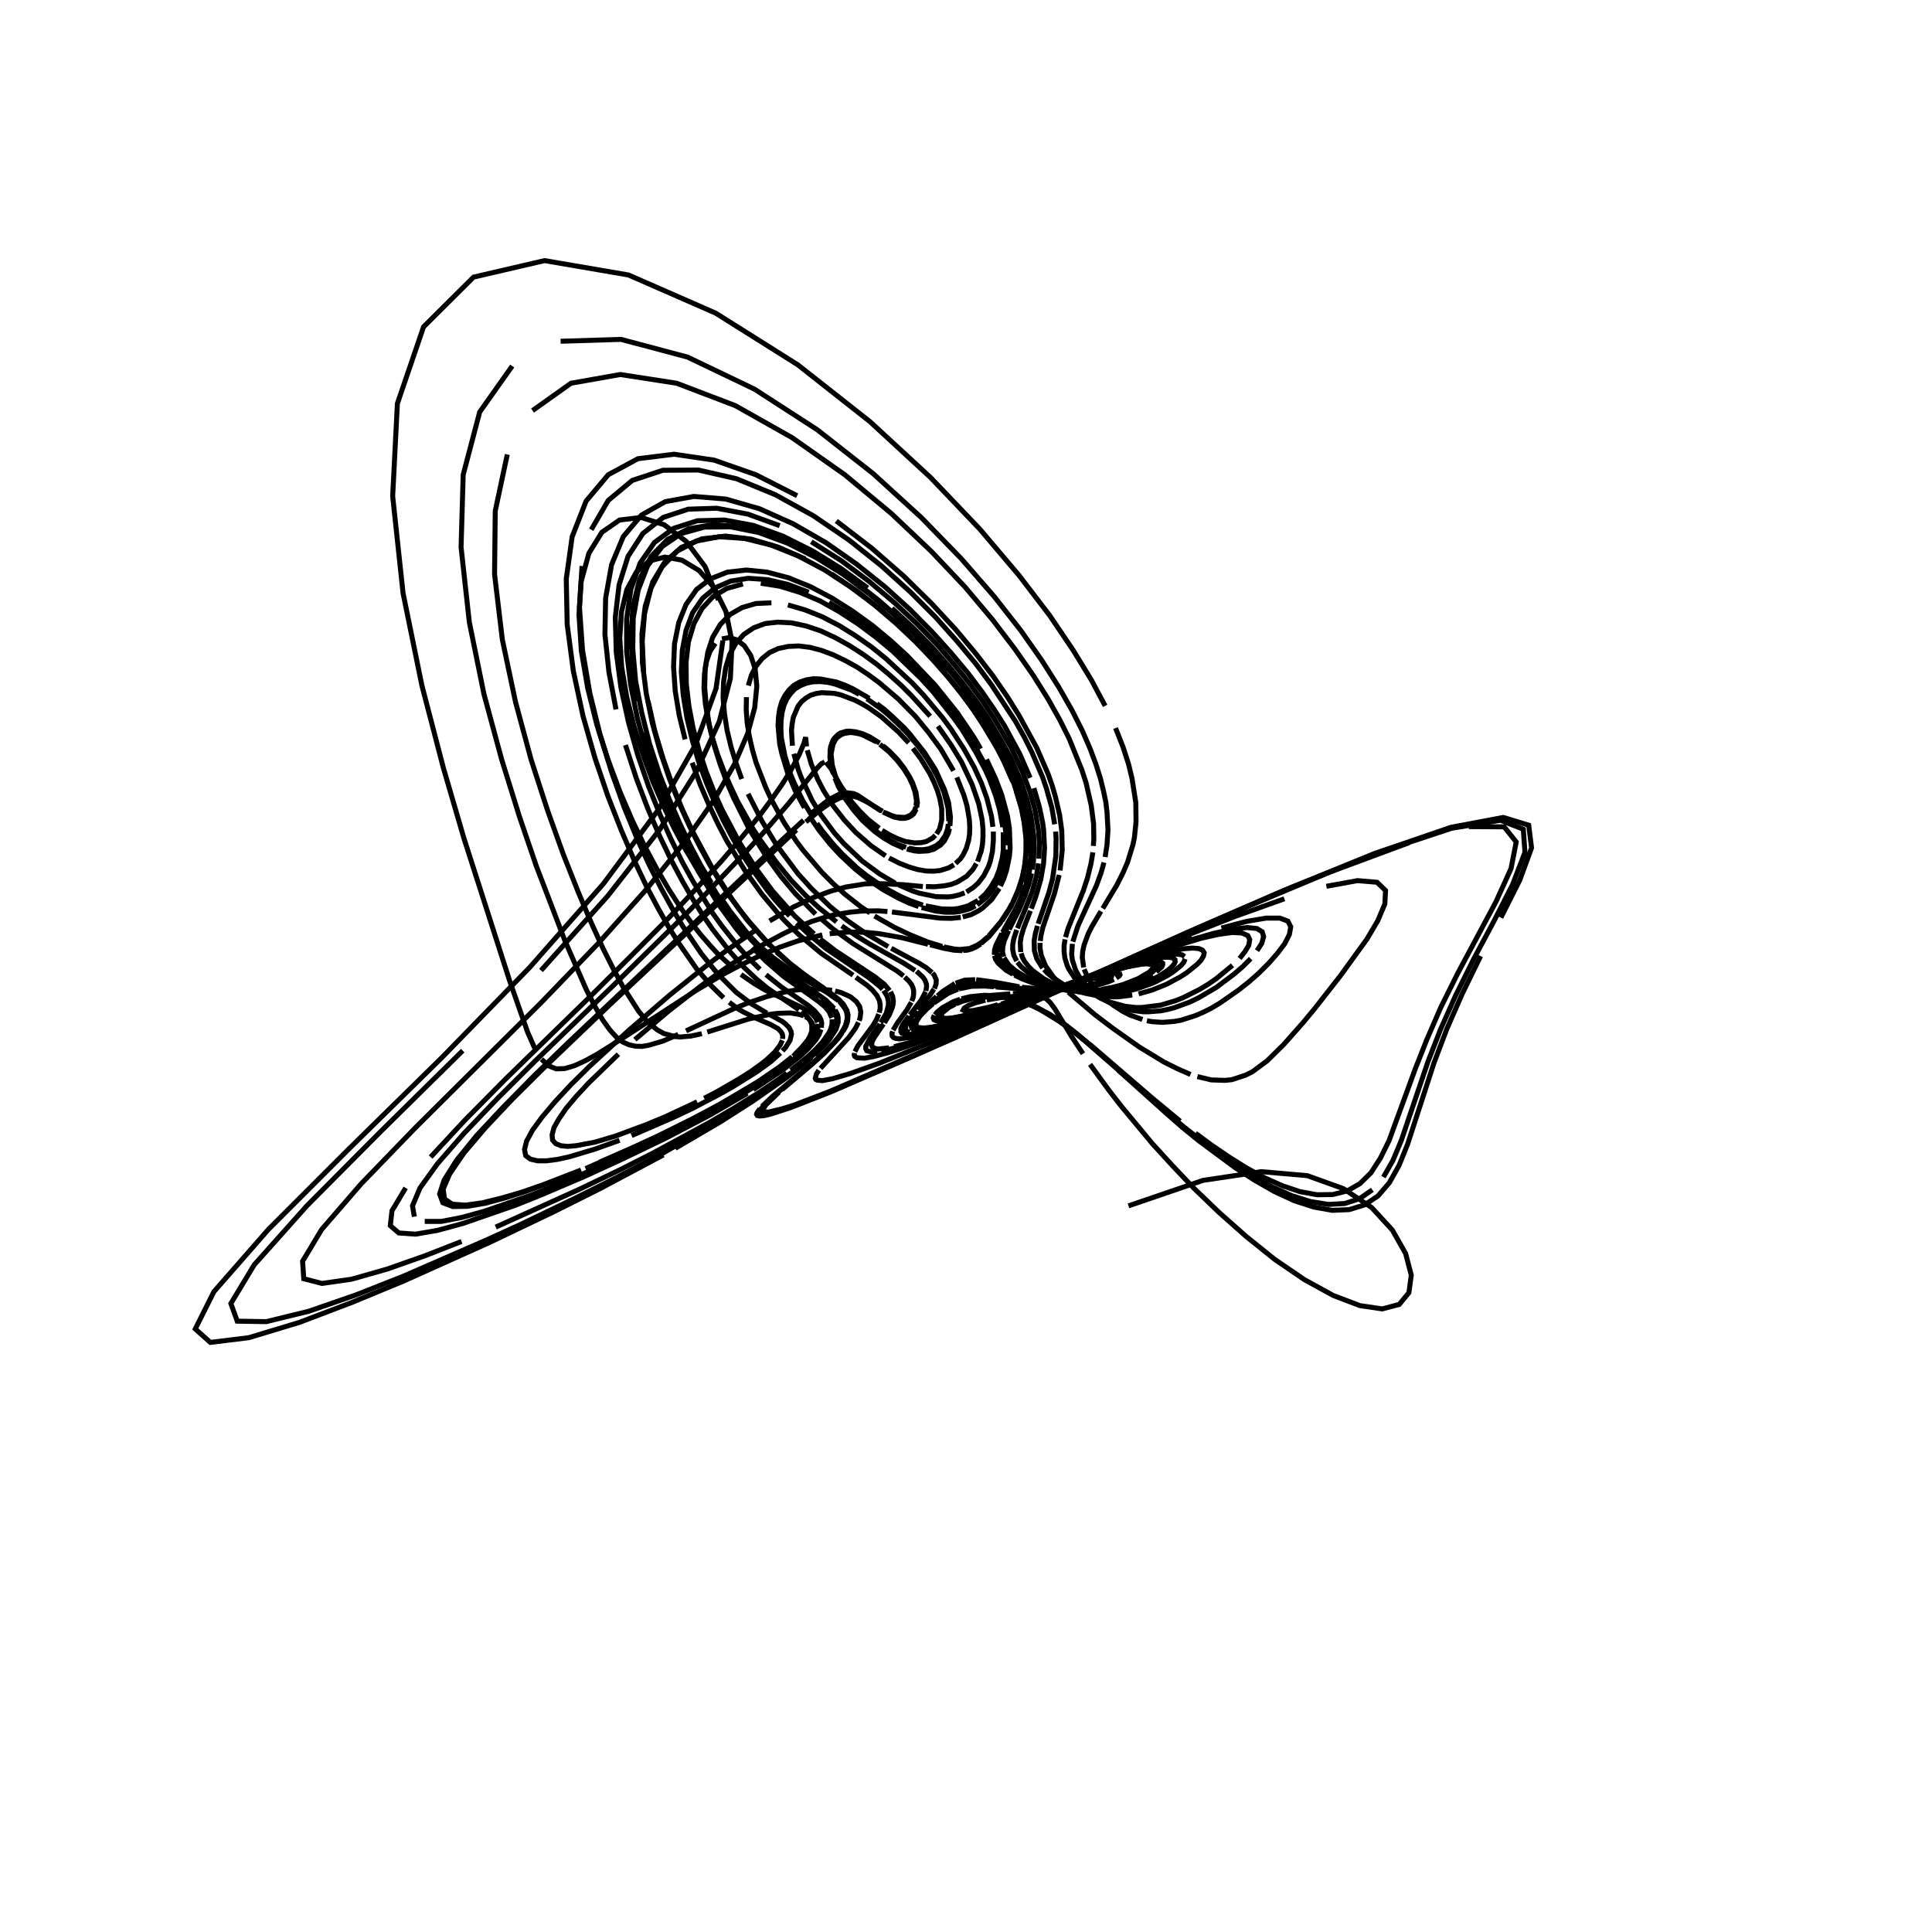 <?xml version="1.0" encoding="utf-8" ?>
<svg xmlns="http://www.w3.org/2000/svg" xmlns:cc="http://creativecommons.org/ns" xmlns:dc="http://purl.org/dc/elements/1.1/" xmlns:ev="http://www.w3.org/2001/xml-events" xmlns:inkscape="http://www.inkscape.org/namespaces/inkscape" xmlns:rdf="http://www.w3.org/1999/02/22-rdf-syntax-ns" xmlns:sodipodi="http://sodipodi.sourceforge.net/DTD/sodipodi-0.dtd" xmlns:xlink="http://www.w3.org/1999/xlink" baseProfile="tiny" height="27.093cm" version="1.2" viewBox="0 0 1024.0 1024.0" width="27.093cm">
  <defs/>
  <g fill="none" id="layer1" inkscape:groupmode="layer" inkscape:label="1" stroke="black" stroke-width="0.7mm" style="display:inline">
    <polyline points="598.125,639.125 637.625,625.625 668.5,621.0 692.875,623.125 712.0,630.0 727.0,640.0 738.0,652.0 745.0,664.375 748.0,675.875 746.75,685.125 741.625,691.375 732.625,693.75 720.75,692.0 706.625,686.625 691.375,678.25 675.625,667.5 660.375,655.25 646.0,642.5 632.75,629.75 621.125,617.5 610.75,606.125 594.25,586.25 587.75,577.875 577.75,564.125"/>
    <polyline points="574.0,558.5 568.125,549.625 559.125,534.75 556.625,531.375 554.5,529.375 552.375,528.25 548.5,527.5 546.0,527.5"/>
    <polyline points="545.125,527.5 531.25,528.625 523.0,530.0"/>
    <polyline points="522.25,530.125 517.0,531.5 513.375,532.875 511.125,534.25 510.5,535.375 511.5,535.875 515.75,535.625 524.0,533.875 528.875,532.5"/>
    <polyline points="530.75,532.125 554.625,525.25 563.25,523.125 566.0,522.875"/>
    <polyline points="565.75,523.0 560.5,524.375 553.0,525.5 536.875,526.625"/>
    <polyline points="535.5,526.75 521.125,527.875 515.75,528.75 511.0,530.0"/>
    <polyline points="510.25,530.25 507.5,531.25 503.25,533.375 500.0,535.625 498.0,537.875"/>
    <polyline points="497.875,538.25 497.875,539.0 498.375,539.625 499.75,540.0 502.875,540.0 514.25,537.625 528.125,533.75"/>
    <polyline points="531.375,532.625 558.25,524.25 572.875,520.0 581.25,518.0 586.25,517.375 587.625,517.625 587.625,518.375 587.125,518.75 583.875,520.375"/>
    <polyline points="582.5,520.875 577.25,522.5 569.125,524.0 563.0,524.625 557.0,524.875 547.75,524.625 537.0,523.625"/>
    <polyline points="535.75,523.5 521.0,522.0 513.375,522.25"/>
    <polyline points="512.75,522.375 508.75,523.125 506.25,524.0 503.75,525.125 500.0,527.375"/>
    <polyline points="499.5,527.75 493.125,532.625 487.5,538.25"/>
    <polyline points="487.125,538.75 485.375,541.125 484.75,542.875 485.0,543.875 486.0,544.75 488.125,545.125 491.875,544.875 500.125,543.25"/>
    <polyline points="503.0,542.5 518.0,538.0 565.25,521.875 590.625,514.0 600.625,511.625 607.75,510.5 611.75,510.75 612.625,511.375 612.75,512.125 612.25,513.25"/>
    <polyline points="611.125,514.375 607.75,516.75 600.5,520.375 594.875,522.25 586.25,524.25 580.625,525.0 575.375,525.25 568.0,525.125 561.5,524.25 552.375,522.25"/>
    <polyline points="550.875,521.75 545.25,519.75 538.875,516.875 533.75,513.625 531.25,511.5 530.25,510.25"/>
    <polyline points="529.875,509.875 528.75,507.875 528.125,505.0 528.25,503.375 529.5,499.125"/>
    <polyline points="529.75,498.625 537.25,484.75 539.75,479.5"/>
    <polyline points="540.375,478.375 543.0,471.75 545.375,463.25 546.375,457.0 546.875,449.5 546.5,440.5 545.375,433.375 543.5,425.25 540.375,415.625"/>
    <polyline points="538.25,410.25 532.5,398.125 528.75,391.375 524.375,384.0 513.0,367.625 505.875,358.5 497.625,348.875 488.25,338.75 477.5,328.5 465.5,318.0 452.375,307.75 438.125,298.25 423.125,290.0 407.75,283.375 392.625,279.25 378.125,278.0 365.0,280.25 353.875,285.875 345.125,294.875 339.0,307.0 335.5,321.375 334.375,337.375 335.375,354.375 338.0,371.5"/>
    <polyline points="341.875,388.125 346.75,404.125 352.0,418.875 357.625,432.375 363.375,444.625 369.0,455.5 379.75,473.625 389.5,487.5 398.125,498.125 405.75,506.125 415.375,514.75 425.25,522.25 434.125,528.25"/>
    <polyline points="435.5,529.25 439.75,532.875 441.125,534.5 442.75,537.0 443.5,539.5 443.5,542.0 443.125,543.75 442.0,546.5 438.625,551.375"/>
    <polyline points="437.75,552.375 433.5,556.875 429.5,560.5 421.25,567.25 405.625,578.5 386.875,590.625"/>
    <polyline points="383.0,593.0 351.875,610.875 327.5,623.75 305.25,634.875 275.875,649.0 257.75,657.25 213.875,676.375 188.875,686.25 163.625,695.0 141.125,700.5 125.75,700.25 122.375,690.875 134.75,670.375 162.625,639.125 201.75,599.75 245.25,556.875"/>
    <polyline points="286.75,514.375 322.125,474.875 349.625,439.75 369.125,408.875 381.25,382.375 387.125,359.5 388.0,340.125 384.75,324.125 378.5,311.5 370.5,302.375 361.375,296.875 352.375,295.25 344.0,297.375 337.25,303.25 332.25,312.5 329.375,324.375 328.5,338.25 329.5,353.5 332.125,369.125 336.0,384.75 340.75,399.875 346.0,414.125 351.75,427.375 357.5,439.375 363.375,450.25 369.125,459.875"/>
    <polyline points="374.625,468.375 385.0,482.5 394.375,493.25 402.625,501.5 410.0,507.75 419.375,514.5 424.625,518.0 438.25,526.0 444.25,530.25"/>
    <polyline points="445.125,531.0 448.125,534.875 448.75,536.5 449.125,539.75 448.0,544.0 445.25,548.625 442.0,552.625"/>
    <polyline points="441.0,553.625 436.625,558.125 431.375,562.875 409.875,580.75 403.875,586.375"/>
    <polyline points="402.75,587.625 401.25,589.75 401.0,590.625 401.375,591.25 402.5,591.5 404.5,591.375 407.625,590.75 418.875,587.125 440.25,578.75 505.375,550.375 628.875,494.375 679.75,472.25 728.5,452.375 769.0,438.5 796.75,433.25 810.25,437.375 811.75,449.375 805.5,466.5 795.5,486.375"/>
    <polyline points="784.75,506.75 775.0,526.75 766.75,545.625 760.125,563.125 746.0,606.625 741.5,617.75 736.375,626.875 730.375,633.875 723.25,638.625 715.125,641.125 706.125,641.5 696.25,639.75 685.875,636.375 675.375,631.5 664.875,625.5 654.625,618.875 635.375,604.625 626.625,597.5 618.625,590.5 592.625,567.125"/>
    <polyline points="587.5,562.375 571.0,548.125 564.625,543.125 556.625,537.75 548.0,533.125 542.625,531.125 535.0,529.125 529.875,528.5"/>
    <polyline points="528.625,528.5 523.125,528.375 515.625,529.25 510.25,530.625 506.875,532.0"/>
    <polyline points="506.25,532.25 502.875,534.0 499.375,536.875 498.75,538.625 499.5,539.375"/>
    <polyline points="499.875,539.5 500.875,539.75 504.25,539.625 509.875,538.625 515.875,537.125 555.0,525.25"/>
    <polyline points="558.75,524.125 575.5,519.375 583.75,517.875 585.625,517.875 586.125,518.125 585.375,519.25 580.75,521.25 577.375,522.25 569.75,523.75"/>
    <polyline points="567.75,524.0 557.75,524.875 550.375,524.875 527.875,523.125"/>
    <polyline points="526.75,523.0 522.0,522.625 515.0,522.75 508.25,524.125"/>
    <polyline points="507.75,524.25 502.5,526.5 494.875,531.625"/>
    <polyline points="494.375,532.125 491.375,534.625 487.75,538.375 485.875,541.25 485.5,542.125 485.5,543.25"/>
    <polyline points="485.625,543.625 486.125,544.25 487.0,544.625 489.5,544.875 493.625,544.5 502.625,542.5 516.875,538.25 555.875,525.125"/>
    <polyline points="562.5,522.875 581.75,516.625 597.75,512.375 605.375,511.0 608.0,510.875 611.0,511.375 611.375,512.125 611.25,513.0 609.125,515.25 603.125,518.75 595.125,521.875 589.5,523.375 583.875,524.375"/>
    <polyline points="581.125,524.75 573.25,525.25 568.375,525.125 557.875,523.75 552.5,522.5 546.5,520.625 541.625,518.75 537.75,516.875"/>
    <polyline points="536.875,516.375 533.25,514.25 529.125,510.625 527.625,508.375 527.125,506.5"/>
    <polyline points="527.0,506.125 527.125,503.5 527.875,501.0 531.0,494.75"/>
    <polyline points="531.375,494.125 538.625,481.125 540.75,476.5 543.375,469.375"/>
    <polyline points="543.75,467.75 545.125,462.375 546.375,453.5 546.25,442.375 545.375,435.5 543.75,427.75 541.0,418.625 536.875,408.0 530.75,395.5 526.75,388.5 522.0,381.0 516.5,372.875 510.0,364.25"/>
    <polyline points="502.5,355.0 493.75,345.25 483.875,335.125 472.75,324.75 460.375,314.5 447.0,304.5 432.5,295.5 417.375,287.875 402.125,282.25 387.25,279.25 373.375,279.375 361.125,282.75 351.0,289.625 343.25,299.875 338.25,312.75 335.625,327.625 335.375,344.0 336.875,360.875 340.125,377.75 344.25,394.125 349.25,409.5 354.75,423.75 360.375,436.625 366.0,448.375 371.5,458.75 377.0,467.875"/>
    <polyline points="382.125,476.0 387.0,483.0 396.0,494.5 400.125,499.25 407.5,506.875 419.625,517.25 437.75,530.125 442.125,534.5"/>
    <polyline points="442.625,535.25 443.875,537.75 444.25,539.375 444.25,541.875 443.125,545.5 439.375,551.25 436.5,554.5 431.625,559.125"/>
    <polyline points="430.25,560.375 425.75,564.25 416.375,571.5 399.0,583.625 382.0,594.5 357.875,608.625"/>
    <polyline points="351.625,612.125 318.0,630.0 293.0,642.5 259.25,658.625 213.875,679.0 187.0,690.125 158.75,700.875 131.875,709.0 111.5,711.5 103.5,704.375 113.375,684.625 142.25,651.625 185.375,608.5 234.25,560.5 280.75,512.75 319.75,468.5 349.0,429.125 368.625,394.75 379.5,365.0 383.125,339.5"/>
    <polyline points="380.75,318.0 373.75,300.375 363.75,287.0 352.0,278.125 339.75,274.25 328.375,275.625 319.0,282.125 312.125,293.25 308.0,308.25 306.875,325.875 308.125,345.0 311.5,364.75 316.375,384.25 322.25,402.625 328.625,419.75 335.25,435.125 341.875,448.875 348.375,461.0 354.625,471.625 360.5,480.75 366.0,488.5 371.25,495.25 376.25,501.0 380.75,505.875 389.125,513.5"/>
    <polyline points="392.75,516.5 399.625,521.25 405.5,524.75 425.25,534.125 428.75,536.125 430.5,537.5 432.375,539.625 433.375,541.875"/>
    <polyline points="433.5,542.625 433.375,546.0 432.75,547.75 430.5,551.625 427.875,554.75 424.375,558.25 420.0,562.0 408.0,570.75"/>
    <polyline points="405.5,572.5 386.375,584.25 362.25,597.25 334.0,611.0 305.125,623.875 282.0,633.25 257.0,641.875 244.875,645.25 233.875,647.375 225.125,647.375"/>
    <polyline points="219.625,644.875 218.625,639.125 222.625,629.625 232.0,616.625 246.125,600.5 263.875,582.0 283.75,562.25 324.5,522.875 359.625,488.375 374.125,473.75 396.75,450.0 405.25,440.625 417.875,426.0 432.875,407.375 435.375,404.75 437.125,403.875"/>
    <polyline points="437.75,404.0 440.375,407.25 445.5,416.375 451.5,425.125 455.625,429.875 460.0,434.25 466.0,439.0"/>
    <polyline points="467.5,440.125 471.75,442.625 476.0,444.625 479.875,446.0 484.75,446.75 488.125,446.625 491.0,446.0 494.375,444.125 495.75,442.75"/>
    <polyline points="496.375,442.0 498.0,439.375 499.125,434.625 499.125,428.625 498.125,423.25 496.875,419.125 495.125,414.75 492.75,409.875 488.0,402.125 483.875,396.625"/>
    <polyline points="481.625,393.75 476.375,388.125 467.25,380.0 460.375,375.125 456.75,373.0 453.125,371.125 445.875,368.375 442.25,367.5 435.5,367.125 432.375,367.625 429.625,368.5 427.125,370.0 424.875,371.875 423.0,374.25 420.5,380.125 419.875,383.5 419.5,387.25 420.0,395.25"/>
    <polyline points="420.75,399.5 423.125,408.0 424.75,412.25 430.5,424.375 435.0,431.75 442.25,441.5 447.25,447.125 457.0,456.375 466.125,463.125 474.5,468.125"/>
    <polyline points="476.5,469.125 483.75,472.25 487.125,473.375 496.125,475.25 502.5,475.375 504.875,475.125 508.125,474.375 511.25,473.25"/>
    <polyline points="512.25,472.75 515.875,470.375 518.375,468.125 521.375,464.25 523.875,459.375 524.875,456.5 526.0,451.375 526.5,445.375 526.5,440.75"/>
    <polyline points="526.25,438.25 525.5,432.625 523.0,422.875 520.25,415.25 516.375,406.75 511.0,397.125 504.0,386.375 499.75,380.625 489.5,368.375 483.5,362.0 469.625,349.125 461.875,342.875 453.5,337.0 444.875,331.625 435.75,326.875 426.625,323.25 417.625,320.625"/>
    <polyline points="408.875,319.5 400.625,319.875 393.375,322.0 387.0,325.625 381.75,331.0 377.75,337.75 375.125,345.75 373.75,354.75 373.5,364.5 374.375,374.5 376.0,384.75 378.5,395.0 381.625,404.875 385.125,414.375 389.0,423.25 397.125,439.5 405.625,453.125 413.875,464.5 421.625,473.75 432.25,484.5"/>
    <polyline points="435.625,487.375 441.625,492.5 452.125,500.125 475.625,514.75 478.875,517.25"/>
    <polyline points="479.5,517.875 481.75,520.0 483.25,522.0 483.875,523.5 484.25,525.0 484.25,527.0 484.0,528.625 483.25,530.625"/>
    <polyline points="483.0,531.25 480.75,535.125 475.5,542.375 473.375,546.0"/>
    <polyline points="473.125,546.625 472.75,547.75 472.875,549.125 473.5,549.875 474.75,550.375 476.75,550.625 484.125,549.625 498.125,545.75 508.5,542.375 537.5,532.0"/>
    <polyline points="546.375,528.75 586.0,514.5 605.125,508.25 613.625,505.875 627.125,502.875 632.0,502.5 635.375,502.75 637.375,503.625 638.25,505.0 637.875,506.75 636.625,508.875 634.5,511.125 628.75,515.75 625.375,517.875 618.125,521.75 610.625,524.75 603.5,526.75"/>
    <polyline points="600.125,527.375 593.625,528.25 590.625,528.375 582.375,527.875 575.375,526.5 569.375,524.5 564.375,522.25 558.0,518.125 555.0,515.625 553.375,513.875"/>
    <polyline points="552.625,513.125 549.5,508.125 548.25,503.875 548.125,498.625 548.75,494.875 549.875,490.75"/>
    <polyline points="550.25,489.625 555.875,473.25 557.875,465.75 559.625,453.625 559.75,444.25 559.5,440.75"/>
    <polyline points="559.0,436.875 557.5,428.125 554.625,417.875 552.625,412.0 546.875,398.625 543.0,390.875 538.25,382.375 525.5,363.0 517.25,351.875 507.375,340.0 495.875,327.125 482.5,313.75 467.125,299.875 450.0,286.25 431.125,273.375 411.0,262.25 390.375,253.75 370.125,249.125 351.375,249.25 335.125,254.625 322.375,265.25 313.375,280.75"/>
    <polyline points="308.5,300.0 307.125,321.75 308.75,344.625 312.625,367.375 318.0,389.25 324.25,409.5 330.875,428.0 337.625,444.375 344.25,458.75 350.625,471.25 356.5,481.875 362.0,491.125 371.75,505.5 380.125,515.875 390.25,526.0 398.375,532.125 406.5,537.0"/>
    <polyline points="408.125,537.875 414.625,541.375 416.375,542.75 418.25,544.625 419.25,546.625 419.5,548.125 418.75,551.375 416.5,555.0 414.75,557.0"/>
    <polyline points="413.625,558.125 408.5,562.75 401.25,568.0 388.625,575.875 382.25,579.5 366.75,587.625 357.25,592.125 334.75,601.875"/>
    <polyline points="328.375,604.375 315.125,609.125 301.75,613.125 295.5,614.5 289.75,615.25 284.875,615.25 281.125,614.375 278.625,612.5 278.0,609.25 279.125,604.75 282.25,599.0 287.375,592.0 294.25,583.875 302.625,574.875 312.25,565.375 333.5,545.875 355.0,527.375 375.125,511.25 384.25,504.375 400.625,492.875"/>
    <polyline points="407.875,488.125 420.5,480.75 431.25,475.625 440.5,472.25 448.375,470.125 458.375,468.5 464.125,468.25 478.25,468.875 489.125,469.875"/>
    <polyline points="490.75,469.875 495.25,470.0 500.5,469.5 504.125,468.75 507.375,467.5 512.25,464.5 515.5,461.0 517.5,457.75"/>
    <polyline points="518.125,456.625 520.125,450.875 520.75,447.375 521.0,443.625 521.0,439.25 520.5,434.375 518.75,426.0 515.25,415.875 509.625,403.875 504.125,394.875 497.125,384.875"/>
    <polyline points="493.0,379.625 483.125,368.75 477.5,363.125 471.375,357.625 464.75,352.125 457.75,347.0 450.375,342.25 442.75,338.0 435.0,334.375 427.125,331.75 419.5,330.125 412.25,329.75 405.5,330.5 399.5,332.75 394.25,336.25 390.0,341.0 386.75,346.875 384.625,353.875 383.5,361.5 383.25,369.75 384.0,378.375 385.375,387.125 387.5,396.0 390.125,404.5 393.125,412.875"/>
    <polyline points="396.5,420.75 403.875,435.25 411.5,447.75 422.875,463.0 430.125,471.0 440.0,480.5 448.875,487.75 458.875,494.75 470.75,501.75"/>
    <polyline points="472.375,502.625 487.5,510.75 490.875,512.875 494.0,515.5"/>
    <polyline points="494.25,515.75 495.125,516.75 496.25,519.375 496.125,521.625 495.25,524.0"/>
    <polyline points="495.0,524.25 492.75,527.75 486.375,535.125"/>
    <polyline points="486.0,535.625 482.375,539.875 480.125,543.625 479.875,545.875 480.375,546.5 482.125,547.125"/>
    <polyline points="483.0,547.25 485.375,547.25 490.875,546.375 502.875,543.25 522.125,537.0 556.875,524.75 588.5,514.125 608.125,508.75"/>
    <polyline points="613.0,507.875 617.0,507.375 619.875,507.375 621.875,507.875 622.75,508.625 622.875,509.75 622.25,511.125 620.875,512.625 619.0,514.25 614.125,517.5 605.0,521.75 598.5,523.75 589.125,525.625 583.375,526.125 577.875,526.125 570.625,525.5"/>
    <polyline points="568.375,525.125 560.5,523.125 552.75,520.125 545.0,515.625 541.375,512.5 539.25,510.0"/>
    <polyline points="538.875,509.375 537.375,506.375 536.75,503.375 536.75,500.75 537.375,497.375 538.875,492.875"/>
    <polyline points="539.25,492.0 547.0,472.875 549.375,464.125 550.375,457.625"/>
    <polyline points="550.625,455.125 550.875,447.0 550.5,440.5 548.5,428.875 545.875,419.625 541.75,408.625 535.625,395.625 526.625,380.375 520.875,371.75 514.125,362.5 506.125,352.625 497.0,342.0 486.375,331.0 474.25,319.625 460.75,308.25 446.0,297.25 430.0,287.125"/>
    <polyline points="413.25,278.625 396.375,272.5 379.875,269.375 364.75,269.875 351.5,274.25 340.75,282.75 332.875,294.875 328.125,310.0 326.125,327.125 326.625,345.625 329.125,364.5 333.125,382.875 338.125,400.5 343.75,416.75 349.75,431.625 355.75,445.0 361.625,456.875 367.375,467.25 378.0,484.375 382.875,491.125 391.75,502.25 395.625,506.625 402.75,513.75"/>
    <polyline points="406.0,516.625 414.125,523.125 428.5,533.0 431.625,535.625 434.375,538.875 435.125,540.5 435.5,542.125 435.375,544.75"/>
    <polyline points="435.125,545.625 434.125,548.375 432.25,551.375 428.5,555.625 424.75,559.25 414.5,567.375 399.25,577.5"/>
    <polyline points="396.125,579.5 376.25,591.0 353.375,603.0 329.75,614.375 309.875,623.5 286.125,633.625 273.0,638.875 245.25,648.5 231.875,652.125 220.25,654.125 211.375,653.5 206.875,649.625 207.75,641.75 215.0,629.625"/>
    <polyline points="228.25,613.25 246.375,593.75 267.875,572.0 313.375,527.625 334.375,506.75 353.125,487.875 369.125,470.875 382.625,456.125 393.625,443.25 402.5,432.375 409.375,423.125 414.75,415.375 418.75,409.0 421.625,403.75 423.75,399.625 426.125,393.875 427.0,390.75 427.5,395.625"/>
    <polyline points="427.875,397.625 430.0,405.0 433.5,413.25 436.5,419.0 441.625,427.125 447.5,434.625 453.5,441.125 461.625,448.25 469.375,453.625"/>
    <polyline points="471.25,454.75 476.625,457.5 481.75,459.5 486.375,460.875 490.75,461.625 494.75,461.75 498.375,461.375 502.75,460.0 505.625,458.375"/>
    <polyline points="506.5,457.625 509.0,455.25 510.375,453.25 512.125,449.75 513.375,445.5 513.875,442.25 514.0,438.5 513.75,434.25 512.5,427.0 510.875,421.5 507.125,412.0"/>
    <polyline points="505.375,408.5 498.625,397.0 492.5,388.625 485.125,379.625 476.125,370.5 465.75,361.625 460.125,357.5 454.125,353.5 448.0,350.125 441.75,347.125 435.5,344.75 429.375,343.125 423.375,342.375 417.75,342.625 412.5,343.75 407.875,345.875 404.0,349.0 400.75,353.0 398.25,357.875 396.625,363.375"/>
    <polyline points="395.625,369.5 395.5,376.125 396.0,383.0 397.125,390.125 398.75,397.25 400.75,404.25 406.0,417.75 409.0,424.125 415.5,435.875 422.25,446.125 425.625,450.625 435.625,462.375 442.0,468.75 447.875,474.0 456.125,480.5 461.125,483.875"/>
    <polyline points="463.5,485.5 474.0,491.5 482.5,495.5 491.625,499.25 499.375,501.625"/>
    <polyline points="500.25,501.875 505.75,503.0 508.5,503.25 513.75,502.75"/>
    <polyline points="514.125,502.625 517.875,501.0 520.5,499.25 523.625,496.5"/>
    <polyline points="524.0,496.125 530.5,488.5 534.75,482.0 536.375,479.0"/>
    <polyline points="537.0,477.875 539.75,471.5 541.75,465.25 543.0,459.75 543.875,450.625 543.875,445.125 542.75,435.5 541.25,427.875 538.625,419.125"/>
    <polyline points="536.75,414.125 531.875,403.125 528.75,397.0 520.5,383.125 515.25,375.375 509.125,367.125 502.125,358.5 494.0,349.25 484.875,339.75 474.5,330.0 463.0,320.25 450.5,310.875 437.125,302.125 423.0,294.625 408.625,288.875 394.5,285.375 381.25,284.5 369.125,286.75 358.875,292.125 350.75,300.625 345.0,311.75 341.625,325.125 340.375,340.0 341.125,355.625"/>
    <polyline points="343.5,371.625 347.0,387.25 351.5,402.25 356.5,416.375 361.75,429.25 367.25,441.0 378.0,461.0 388.125,476.75 392.875,483.25 397.375,488.875 405.5,498.125 409.25,502.0 419.0,510.875 427.0,517.0 437.0,524.0"/>
    <polyline points="438.5,525.125 444.625,529.75 447.0,532.25 448.875,535.5 449.5,538.0 449.25,541.25 448.375,543.875 446.875,546.625"/>
    <polyline points="446.25,547.5 444.125,550.5 437.125,558.0 430.5,564.0 414.5,577.5"/>
    <polyline points="412.875,578.875 406.0,585.5 404.625,587.625 404.5,588.375 404.75,589.0 405.75,589.375 407.625,589.375 414.75,587.625 420.75,585.75 440.0,578.375 498.125,553.25 609.75,503.0 657.25,482.125 704.75,462.25 746.875,446.625"/>
    <polyline points="778.5,438.125 797.25,438.25 803.625,446.25 800.875,460.375 792.875,478.0 772.625,515.875 763.625,534.0 756.25,551.0 750.125,566.5 736.25,604.5 731.625,613.875 726.625,621.625 720.75,627.375 714.0,631.25 706.375,633.125 698.125,633.25 689.125,631.625 679.75,628.5 670.25,624.25 660.625,619.0 651.25,613.125 642.25,607.0 633.625,600.625"/>
    <polyline points="625.5,594.25 610.875,582.125 578.75,554.5 567.625,545.75 561.5,541.375 551.5,535.25 547.25,533.125 541.625,530.875 536.75,529.375"/>
    <polyline points="535.25,529.0 529.75,528.0 521.75,527.5 514.25,528.25 509.625,529.375"/>
    <polyline points="508.875,529.625 505.375,530.875 499.5,534.125 496.75,536.375 495.5,537.875"/>
    <polyline points="495.25,538.125 494.625,539.5 495.0,540.5 496.125,541.0 498.25,541.25 500.375,541.125 506.5,540.0 518.875,536.75"/>
    <polyline points="522.0,535.75 559.375,523.875 580.0,517.875 586.125,516.5 590.5,515.875 593.5,516.25 593.625,516.625 593.25,517.25 591.625,518.375"/>
    <polyline points="590.375,519.125 587.125,520.5 581.25,522.25 572.25,524.0 565.625,524.625 555.25,524.625 541.625,523.25"/>
    <polyline points="540.25,523.0 526.625,520.5 517.375,519.25"/>
    <polyline points="516.875,519.25 511.375,519.5 506.5,521.125"/>
    <polyline points="506.125,521.25 499.625,525.5 496.875,527.875"/>
    <polyline points="496.375,528.125 490.0,534.0 485.125,539.5"/>
    <polyline points="484.75,540.0 483.5,541.875 483.0,543.25 483.0,544.125 483.25,544.875 484.0,545.375 486.0,545.875 491.25,545.5 497.875,544.125 503.875,542.5"/>
    <polyline points="507.5,541.375 526.125,535.375 572.75,519.375 586.5,515.0 603.5,510.5 611.125,509.375 613.75,509.375 615.375,509.75 616.25,510.5 616.25,511.375 615.75,512.5 612.875,515.125"/>
    <polyline points="610.875,516.5 605.875,519.25 597.125,522.5 591.125,524.0 585.375,525.0 579.75,525.5 572.0,525.375 565.125,524.75 561.0,524.0 550.875,521.0"/>
    <polyline points="549.5,520.5 543.5,517.75 538.25,514.5 534.75,511.5 532.125,507.625"/>
    <polyline points="532.0,507.125 531.375,504.75 531.5,501.75 532.375,498.375 534.625,493.25"/>
    <polyline points="534.875,492.625 539.75,483.0 543.375,474.5 545.375,468.375 546.75,462.875"/>
    <polyline points="547.125,460.875 547.75,456.5 548.125,448.75 547.875,442.75 546.375,432.125 544.25,423.5 540.875,413.5 535.75,401.875 532.25,395.25 523.5,380.375 517.75,372.0 511.125,363.125 503.375,353.625 494.5,343.5 484.25,333.0 472.75,322.375"/>
    <polyline points="459.875,311.625 445.875,301.375 430.875,292.125 415.125,284.25 399.375,278.5 384.0,275.625 369.625,276.0 357.125,280.0 346.875,287.5 339.25,298.5 334.375,312.375 332.125,328.125 332.125,345.375 334.25,362.875 337.75,380.375 342.25,397.125 347.5,412.75 353.125,427.25 358.875,440.25 364.75,452.0 370.375,462.25 380.875,479.375 390.375,492.375 394.75,497.625"/>
    <polyline points="398.75,502.125 406.0,509.5 415.25,517.5 434.125,531.0 437.25,533.625 439.375,536.125 440.875,539.5"/>
    <polyline points="441.0,540.25 441.0,542.875 440.25,545.5 439.375,547.375 435.875,552.375 431.625,556.875 427.625,560.5 419.125,567.25"/>
    <polyline points="417.0,568.75 412.75,572.0 402.375,579.0 389.125,587.25 376.375,594.75 346.125,611.125 328.875,619.875 307.0,630.375 262.75,650.375"/>
    <polyline points="244.625,658.0 225.125,665.625 205.25,672.625 186.375,678.0 170.625,680.25 161.0,677.75 160.375,668.5 170.5,651.625 191.375,627.5 220.25,597.625 286.375,531.875 316.75,500.375 342.375,471.625 362.875,446.25 378.375,424.125 389.25,405.125 396.25,388.875 400.0,375.125 401.125,363.75 400.25,354.5 397.875,347.375 394.5,342.25 390.5,339.125 386.5,337.875 382.625,338.625"/>
    <polyline points="379.125,341.0 376.375,345.125 374.375,350.625 373.375,357.25 373.125,364.875 373.875,373.125 375.375,381.875 377.5,390.75 380.25,399.625 383.5,408.25 387.125,416.625 390.875,424.625 399.0,439.125 403.25,445.625 411.5,457.0 419.375,466.625 426.875,474.5 433.875,481.0 443.375,488.625"/>
    <polyline points="446.125,490.75 454.0,496.125 460.75,500.25 479.0,510.5 485.0,514.375"/>
    <polyline points="485.75,514.75 489.125,517.875 490.25,519.5 491.0,521.5 491.125,522.75 490.75,525.25"/>
    <polyline points="490.625,525.625 488.25,530.125 482.25,537.875"/>
    <polyline points="481.75,538.5 478.5,543.0 477.5,545.125 477.5,546.875 478.0,547.625 479.875,548.25 485.125,548.125"/>
    <polyline points="487.125,547.75 502.75,543.625 512.375,540.5 571.625,519.625 596.75,511.375 610.75,507.625 616.375,506.5 621.0,505.875 624.375,505.75 626.625,506.125 627.875,507.0"/>
    <polyline points="628.125,508.25 627.5,509.875 626.125,511.625 621.625,515.25 618.875,517.0 612.5,520.375 609.125,521.75 602.375,524.125 599.0,525.0 589.5,526.5 581.0,526.75 573.5,526.0 569.125,525.125 563.25,523.375"/>
    <polyline points="561.5,522.75 556.875,520.75 553.0,518.625 547.25,514.375 545.125,512.25 543.0,509.5 541.875,507.375 541.25,505.25"/>
    <polyline points="541.0,504.625 540.75,499.5 541.25,496.375 542.5,492.125 546.125,482.75"/>
    <polyline points="546.625,481.625 549.125,474.75 551.625,466.125 553.125,457.5 553.625,449.5 553.125,439.75 552.625,436.0 550.875,427.625 548.0,417.75"/>
    <polyline points="546.0,412.25 540.5,399.625 532.375,384.625 527.0,376.125 520.625,366.875 513.125,356.875 504.25,346.25 494.0,334.875 482.25,323.0 469.0,311.0 454.0,299.0 437.75,287.625 420.375,277.625 402.5,269.625 384.625,264.5 367.75,263.125 352.625,265.875 340.0,273.0 330.375,284.375 324.125,299.375 321.0,317.0 320.625,336.25 322.75,356.25 326.5,376.0"/>
    <polyline points="331.5,394.875 337.25,412.5 343.375,428.625 349.625,443.125 355.75,455.875 361.75,467.125 367.375,476.875 372.625,485.25 377.625,492.5 386.625,504.125 394.375,512.75 401.0,519.0 406.75,523.75 423.5,535.25"/>
    <polyline points="424.75,536.125 427.5,538.5 429.375,540.75 430.25,543.125 430.25,546.5 429.25,549.25 428.125,551.25 424.75,555.375 421.25,558.875"/>
    <polyline points="419.875,560.125 413.125,565.5 401.625,573.375 381.375,585.375 367.25,592.875 349.375,601.75 334.625,608.625 317.5,616.125"/>
    <polyline points="308.0,620.125 287.375,628.125 276.5,631.875 265.875,635.0 255.625,637.5 246.75,638.75 239.75,638.25 235.625,635.5 234.875,630.25 238.375,622.125 245.875,611.125 257.25,597.75 271.75,582.375 288.375,565.875 323.375,532.375 422.125,439.875"/>
    <polyline points="427.125,435.625 434.75,429.25 440.5,425.25 445.0,423.0 448.5,422.0 452.75,422.125 455.125,422.875 459.625,425.125 467.75,430.0"/>
    <polyline points="468.75,430.625 472.5,432.25 475.125,433.0 479.125,433.25 480.5,433.0 482.875,431.875 484.625,429.875 485.375,427.75"/>
    <polyline points="485.5,427.0 485.75,424.25 485.0,419.875 483.75,416.125 481.75,411.875 479.0,407.5 475.5,403.0 471.25,398.5 466.375,394.5"/>
    <polyline points="464.625,393.25 457.375,389.625 455.625,389.0 452.25,388.375 450.5,388.25 447.5,388.75 446.125,389.25 443.875,390.75 442.875,391.875 441.5,394.5 440.5,399.625 441.125,405.625 443.0,412.125"/>
    <polyline points="443.875,414.375 447.125,420.875 449.75,425.0 455.625,432.5 460.375,437.25 466.75,442.375 471.5,445.375 476.0,447.625 480.25,449.125"/>
    <polyline points="481.625,449.5 485.5,450.25 489.125,450.375 492.375,449.875 496.125,448.25 498.5,446.375 501.0,442.875 502.25,439.375 502.625,436.75"/>
    <polyline points="502.875,435.25 502.5,428.375 500.375,420.0 497.25,412.5 494.375,407.0 490.75,401.125 486.25,395.0 480.875,388.625 477.75,385.375 471.0,379.0 467.375,376.0 459.5,370.375"/>
    <polyline points="455.375,368.0 451.25,365.75 442.75,362.625 438.625,361.625 434.625,361.25 430.875,361.375 427.375,362.125 424.25,363.375 421.375,365.125 419.0,367.625 417.0,370.5 415.5,373.875 414.5,377.75 414.0,381.875 413.875,386.25 414.125,391.0 416.0,400.625 419.0,410.375 421.0,415.125 425.375,424.125 430.375,432.5"/>
    <polyline points="433.0,436.375 435.625,440.125 441.0,446.75 446.375,452.625 454.25,460.0 459.25,464.0 468.5,470.375 476.75,474.875 482.375,477.375 489.125,479.75"/>
    <polyline points="490.625,480.125 499.0,481.75 504.875,481.875 508.125,481.5 513.125,480.125 518.375,477.25"/>
    <polyline points="519.25,476.625 522.375,473.75 525.25,470.0 527.875,465.5 529.5,461.375 531.25,454.625 531.75,450.625 531.75,441.125"/>
    <polyline points="531.5,438.375 529.75,428.875 527.625,421.5 524.5,413.125 522.375,408.375 517.0,398.25 509.875,386.625 505.375,380.375 494.625,366.75 488.125,359.625 473.0,345.0 464.25,337.75 454.875,330.75 444.875,324.25 434.625,318.5 424.0,314.0 413.5,310.75 403.25,309.125"/>
    <polyline points="393.75,309.5 385.25,311.875 377.875,316.25 372.0,322.625 367.75,330.625 364.875,340.25 363.625,351.0 363.75,362.375 365.125,374.125 367.375,386.0 370.5,397.5 374.125,408.625 378.25,419.125 382.625,429.0 391.75,446.25 400.875,460.625 409.5,472.25 421.25,485.5 431.5,495.0"/>
    <polyline points="434.625,497.625 442.75,503.875 463.875,517.875 468.625,521.625 471.5,525.0"/>
    <polyline points="472.0,525.625 473.125,528.125 473.5,530.625 473.375,532.0 473.0,533.875 471.375,537.875 468.75,542.125"/>
    <polyline points="468.25,542.75 463.25,550.125 462.25,552.125 462.0,554.0 462.375,555.0 464.375,555.875 465.5,556.0 471.125,555.375"/>
    <polyline points="473.875,554.75 481.125,552.875 504.875,544.875 571.125,519.625 598.875,509.375 612.375,504.625 636.375,497.375 645.75,495.25 653.125,494.25 658.25,494.5 661.375,495.875 662.375,498.0 661.875,501.0 659.875,504.375 657.0,508.0"/>
    <polyline points="653.25,511.625 644.75,518.625 640.25,521.75 635.625,524.5 626.875,528.875 622.75,530.5 615.125,532.75 605.0,534.0 602.0,534.0 596.5,533.375 587.25,530.875 583.375,529.125 577.0,525.25"/>
    <polyline points="575.75,524.25 572.125,521.125 569.375,518.0 566.625,513.875 565.625,511.75 564.375,507.625 564.0,504.5 564.0,501.25 564.5,497.875"/>
    <polyline points="564.75,496.75 566.125,492.0 574.25,471.875 576.375,465.375 578.25,457.75 579.25,451.75"/>
    <polyline points="579.5,448.375 579.75,444.75 579.625,436.625 578.375,426.875 575.625,414.875 573.375,408.0 566.625,391.375 561.75,381.625 555.5,370.5 547.75,358.125 538.0,344.125 526.0,328.375 511.375,311.0 493.5,292.125 472.375,272.125 447.75,251.625 419.875,232.0 389.75,215.0 358.625,203.125 328.75,198.5 302.625,203.125 282.25,217.625"/>
    <polyline points="268.875,240.875 262.5,270.75 262.125,304.375 266.25,339.0 273.25,372.125 281.5,402.625 290.25,429.625 298.625,453.0 306.5,472.875 313.5,489.375 319.75,503.0 325.375,514.125 330.25,523.125 338.5,536.0 342.125,540.375 345.5,543.625 348.625,546.0 351.75,547.75 357.625,549.375 360.5,549.625 366.25,549.125 372.0,547.875"/>
    <polyline points="374.875,547.0 396.625,540.125 408.0,537.625 412.0,537.125 418.75,536.875 422.875,537.5 426.0,538.375"/>
    <polyline points="426.875,538.875 428.5,539.75 430.375,542.125 430.875,543.5 430.75,546.625 429.75,549.125 426.25,554.125 420.375,559.875"/>
    <polyline points="419.0,561.125 411.875,566.625 399.75,574.75 390.25,580.5 373.75,589.625 357.5,598.0 344.25,604.375 310.375,619.375"/>
    <polyline points="300.375,623.5 278.875,631.375 267.875,634.875 257.25,637.75 247.75,639.375 240.0,639.5 234.75,637.5 233.0,632.875 235.375,625.5 241.875,615.125 252.5,602.0 266.625,586.875 283.0,570.25 300.75,553.0 415.0,444.75 425.875,434.75"/>
    <polyline points="430.125,431.0 439.375,423.75 445.5,420.625 448.625,420.125 452.5,420.625 454.75,421.625 467.0,429.875"/>
    <polyline points="468.0,430.375 473.625,433.0 477.125,433.75 479.5,433.75 481.5,433.25 483.25,432.25 484.25,431.375 485.625,428.875"/>
    <polyline points="485.875,428.0 486.25,425.375 485.5,420.0 483.625,414.75 482.125,411.875 479.375,407.375 475.75,402.625 471.375,398.125 468.0,395.25"/>
    <polyline points="466.25,393.875 460.875,390.5 457.125,388.875 453.5,387.875 450.0,387.5 448.375,387.625 445.5,388.5 444.25,389.25 442.125,391.375 441.375,392.625 440.25,395.75 440.0,397.5 439.875,401.375 440.125,403.5 441.625,410.125"/>
    <polyline points="442.5,412.375 444.375,416.875 448.125,423.5 452.5,429.5 457.125,434.875 463.625,440.75 468.5,444.25 473.25,447.0 479.125,449.625"/>
    <polyline points="480.625,450.0 484.625,451.0 487.125,451.25 491.75,451.0 494.875,450.125 498.375,448.0 500.5,445.75 502.625,441.625 503.25,439.125"/>
    <polyline points="503.5,437.75 503.75,433.0 502.75,425.375 500.625,418.625 495.75,407.875 490.0,398.875 482.25,389.125 479.25,385.75 472.375,379.25 468.75,376.0 464.75,373.0"/>
    <polyline points="460.75,370.125 452.125,365.125 447.75,363.125 443.375,361.5 434.875,359.875 431.0,359.75 427.25,360.375 423.875,361.5 420.75,363.25 418.25,365.625 416.125,368.5 414.375,371.875 413.25,375.75 412.625,380.0 412.375,384.625 413.25,394.375 414.375,399.375 417.375,409.375 421.5,419.125 426.375,428.125"/>
    <polyline points="428.875,432.375 434.25,440.25 439.75,447.125 445.25,453.125 453.25,460.625 460.75,466.625 467.75,471.375 476.125,476.0 481.75,478.625 486.875,480.5"/>
    <polyline points="488.5,481.0 495.875,482.875 501.0,483.5 505.5,483.5 508.625,483.125 512.5,482.125 514.375,481.5 517.0,480.125"/>
    <polyline points="517.875,479.625 522.625,475.875 524.125,474.25 526.25,471.375 528.125,468.125 530.0,464.25 531.5,459.75 532.625,454.375 533.125,450.25"/>
    <polyline points="533.125,448.0 533.0,440.375 532.125,434.375 530.625,427.625 528.375,419.875 522.625,406.25 516.75,395.5 509.0,383.375 504.125,376.75 492.5,362.625 477.75,347.625 469.25,340.0 459.875,332.625 449.875,325.625 439.375,319.25"/>
    <polyline points="428.625,313.875 417.625,309.75 406.875,307.25 396.625,306.5 387.25,308.0 379.125,311.5 372.375,317.125 367.125,324.75 363.625,334.125 361.625,344.75 361.125,356.25 362.125,368.375 364.125,380.625 367.0,392.625 370.5,404.375 374.625,415.375 379.0,425.75 383.625,435.375 388.25,444.125 393.0,452.125 397.625,459.25 406.5,471.625 410.625,476.75 418.5,485.5"/>
    <polyline points="422.25,489.25 429.0,495.5 437.75,502.75 460.625,518.25 466.375,522.875 467.75,524.375"/>
    <polyline points="468.375,525.0 470.0,527.625 470.5,529.0 470.875,530.875 470.875,532.875 469.75,537.0 466.875,542.0"/>
    <polyline points="466.375,542.75 461.0,550.375 458.875,554.625 458.875,555.875 459.375,556.875 461.75,557.625 465.0,557.5"/>
    <polyline points="467.125,557.125 477.0,554.75 493.75,549.25 520.125,539.5 602.25,507.875 630.875,498.25 643.0,494.75 653.125,492.5 660.875,491.625 666.125,492.125 669.0,493.875 669.75,496.5 668.75,500.0 666.25,503.875"/>
    <polyline points="662.875,508.125 658.75,512.25 654.125,516.25 644.625,523.375 635.25,528.875 630.875,531.0 622.75,534.0 619.0,535.0 615.375,535.75 608.875,536.25 605.875,536.25 600.5,535.625 593.375,533.75 587.5,531.125 582.625,528.125"/>
    <polyline points="581.125,527.125 577.375,523.875 574.25,520.625 571.875,517.375 570.125,514.25 568.375,508.875 568.0,505.75 568.375,500.25"/>
    <polyline points="568.625,499.125 571.375,490.625 581.125,469.375 583.625,462.5 585.125,457.125"/>
    <polyline points="585.75,454.25 586.75,447.625 587.25,439.875 586.75,430.625 586.125,425.25 584.875,419.25 583.25,412.625 580.875,405.125 577.75,396.75 573.625,387.25 568.125,376.375 561.125,364.125 552.25,350.125 541.0,334.125 527.0,316.25 509.5,296.125 488.25,274.25 462.75,251.0 433.125,227.75 399.875,206.25 364.375,189.25 329.125,179.875 297.125,180.875"/>
    <polyline points="271.5,194.0 254.25,218.375 245.5,251.625 244.375,290.0 248.75,329.75 256.5,367.875 265.875,402.5 275.375,433.0 284.25,459.0 299.375,498.5 310.75,524.5 315.375,533.5 319.375,540.5 323.125,545.75 326.625,549.625 330.0,552.25 333.375,553.75 336.75,554.5 340.25,554.625 343.875,554.0 351.5,551.75 359.5,548.25"/>
    <polyline points="363.625,546.375 388.375,534.875 396.0,531.75 406.625,528.125 416.125,525.75 421.75,524.75 426.875,524.25 433.625,524.125 441.0,524.875"/>
    <polyline points="442.625,525.25 445.5,526.0 449.0,527.5 451.0,528.5 453.875,530.875 455.625,533.5 456.25,536.375 455.875,539.5 455.375,541.0"/>
    <polyline points="455.0,541.875 453.25,545.25 449.875,549.875 434.875,566.25"/>
    <polyline points="434.0,567.25 432.75,569.125 432.125,571.5 432.375,572.125 433.125,572.5 435.875,572.75 441.25,571.75 450.625,569.0 465.75,563.625 504.625,548.0 625.875,497.0 654.5,485.75 680.75,476.375"/>
    <polyline points="703.0,469.75 719.5,466.75 729.875,467.625 734.375,472.0 734.0,479.125 730.25,488.0 724.5,497.75 710.375,517.25 696.875,534.5 690.875,541.75 680.375,553.625 671.625,562.25 663.875,568.0 660.125,569.875 652.875,572.25 649.25,572.625 642.0,572.375 634.625,570.625"/>
    <polyline points="631.0,569.5 623.875,566.375 616.875,562.875 603.75,554.875 589.625,544.875 580.25,537.75 566.25,525.875"/>
    <polyline points="565.0,524.625 563.625,523.5 558.375,517.875 554.125,511.875 551.875,506.25 551.25,502.625 551.25,499.75"/>
    <polyline points="551.375,498.75 551.75,495.75 552.75,491.5 558.875,473.625 561.375,463.75"/>
    <polyline points="561.875,461.375 563.0,450.625 562.75,440.25 561.625,432.0 559.375,422.25 557.75,416.625 555.625,410.5 549.5,396.375 540.125,379.25 533.875,369.25 526.375,358.375 517.25,346.5 506.5,333.625 493.75,319.875 479.0,305.375 462.125,290.625 443.25,276.125"/>
    <polyline points="422.5,262.75 400.625,251.625 378.5,243.875 357.25,240.75 338.125,243.125 322.375,251.625 310.625,265.625 303.25,284.5 300.125,306.875 300.625,331.0 303.875,355.625 309.0,379.5 315.375,401.875 322.25,422.125 329.375,440.25 336.25,456.25 342.75,470.0 349.0,481.75 354.625,491.75 360.0,500.25 369.125,513.375 377.0,522.5 383.5,528.875"/>
    <polyline points="386.5,531.25 391.625,535.0 394.0,536.375 400.0,539.375 408.625,543.125 412.25,545.125 413.875,546.75 414.625,548.0 414.875,549.25 414.75,550.625"/>
    <polyline points="414.625,551.375 413.5,553.875 410.75,557.5 406.25,561.75 403.375,564.0 398.0,567.875 391.25,572.125 380.0,578.625 373.25,582.125"/>
    <polyline points="369.5,584.0 352.375,592.0 342.375,596.125 326.25,602.125 315.25,605.375 305.25,607.25 300.875,607.625 297.25,607.25 294.5,606.125 292.875,604.25 292.625,601.5 293.625,597.625 296.25,593.0 300.125,587.375 305.5,581.0 312.0,574.0 327.75,558.75"/>
    <polyline points="336.5,551.0 354.375,535.875 371.75,522.375 380.0,516.375 387.75,511.0 402.0,502.0 414.5,495.25 420.125,492.5 430.25,488.375 439.0,485.625 443.0,484.75 450.375,483.5 456.875,482.875 465.375,482.75 470.375,483.125"/>
    <polyline points="472.75,483.375 498.25,486.625 504.125,486.75 509.25,486.25"/>
    <polyline points="510.25,486.0 514.75,484.75 518.875,482.625 521.125,481.0 525.625,476.75 529.625,470.875"/>
    <polyline points="530.25,469.625 532.0,465.75 533.5,461.25 535.0,453.875 535.375,449.5 535.0,439.0 534.0,432.625 531.0,421.5 527.625,412.625 522.875,402.5"/>
    <polyline points="519.75,396.875 516.25,390.875 507.375,377.75 495.625,363.125 480.625,347.375 471.875,339.375 462.375,331.5 452.0,324.0 441.0,317.0 429.625,311.0 418.0,306.25 406.625,303.25 395.625,302.125 385.5,303.25 376.625,306.75 369.25,312.375 363.625,320.375 359.75,330.0 357.5,341.25 357.0,353.5 357.875,366.25 360.0,379.125 363.125,391.875"/>
    <polyline points="366.875,404.25 371.125,415.875 375.75,426.625 380.5,436.625 385.25,445.75 394.875,461.5 403.875,474.0 412.25,484.0 416.125,488.25 423.25,495.25 435.375,505.375 452.125,516.875"/>
    <polyline points="453.625,518.0 459.75,522.375 462.375,524.75 464.75,527.625 466.125,530.375 466.5,532.5 466.5,534.625 466.0,536.75"/>
    <polyline points="465.75,537.5 464.5,540.5 462.625,543.625 454.75,554.25 453.125,557.375"/>
    <polyline points="452.875,558.125 452.75,559.25 453.0,559.875 454.125,560.625 458.125,560.875 463.0,560.0 470.5,558.0 481.5,554.375 518.5,540.625 596.875,509.625 614.75,502.875 631.75,496.875"/>
    <polyline points="647.375,491.875 660.625,488.375 671.0,486.625 678.375,486.625 682.625,488.25 684.125,491.25 683.375,495.375 680.875,500.25 677.0,505.375 672.375,510.625 667.25,515.75 662.0,520.375 656.625,524.625 646.625,531.625 642.0,534.375 637.5,536.625 633.375,538.375 625.875,540.75 622.375,541.375 616.125,541.875 610.5,541.5 607.875,541.0"/>
    <polyline points="605.5,540.375 598.875,538.0 595.0,536.0 590.0,532.75 585.75,529.375 579.375,522.5 576.5,518.125 574.625,513.75"/>
    <polyline points="574.375,512.75 573.625,507.375 573.875,504.125 574.625,500.75 576.75,495.0 578.625,491.25 583.5,483.0"/>
    <polyline points="584.5,481.5 592.0,469.0 595.375,462.25 597.625,457.0 600.5,447.625 601.25,444.0 602.125,435.625 602.0,425.375 600.0,412.625 598.125,404.875 595.25,396.0 591.25,385.875"/>
    <polyline points="585.75,374.125 578.5,360.5 568.875,344.75 556.375,326.25 540.125,305.0 519.375,280.5 493.25,253.125 461.125,223.5 422.875,193.375 379.375,166.0 333.125,145.75 288.625,138.125 251.0,146.875 224.5,173.25 210.625,213.875 208.125,263.0 213.625,314.375 223.625,363.375 235.0,407.0 245.875,444.25 270.125,519.875 279.625,547.0 283.375,555.5"/>
    <polyline points="287.0,561.375 290.625,564.875 294.75,566.5 299.25,566.375 304.375,564.875 310.125,562.25 316.5,558.75 330.625,549.875 368.875,525.0 383.125,516.5 389.875,512.875 402.25,506.75 413.375,502.0 423.125,498.625 435.875,495.5"/>
    <polyline points="439.75,494.875 449.875,494.0 458.5,494.125 466.0,494.875 478.0,497.0 491.875,500.5"/>
    <polyline points="493.0,500.75 500.25,502.625 505.625,503.625 510.125,503.875"/>
    <polyline points="510.5,503.75 512.625,503.625 514.875,503.0 517.625,501.75 519.75,500.375"/>
    <polyline points="520.0,500.0 524.25,496.375 530.5,488.75"/>
    <polyline points="531.0,488.125 535.875,480.375 539.75,472.0 541.75,465.875 543.625,456.125"/>
    <polyline points="543.875,453.75 543.875,443.0 543.125,436.5 541.625,429.0 537.5,415.625 532.875,404.75 529.75,398.75 526.125,392.125 516.875,377.5 511.0,369.375 504.25,360.75 496.5,351.75 487.5,342.25 477.5,332.5 466.375,322.75 454.0,313.125 440.75,304.25"/>
    <polyline points="426.75,296.25 412.5,290.0 398.125,285.75 384.5,284.125 372.0,285.625 361.125,290.125 352.375,297.875 346.0,308.375 342.0,321.25 340.25,335.75 340.5,351.375 342.5,367.375 345.75,383.25 350.0,398.5 354.875,412.875 360.125,426.125 365.625,438.25 371.125,449.125 376.5,458.875 381.75,467.5 386.75,475.125 396.0,487.625 408.125,501.25"/>
    <polyline points="411.625,504.625 418.125,510.375 423.75,514.875 442.0,527.875 445.875,531.375 447.125,533.0 448.875,536.25 449.0,537.125"/>
    <polyline points="449.125,537.875 449.25,539.5 448.5,542.875 446.125,547.5 444.0,550.375 439.25,555.625 431.75,562.625"/>
    <polyline points="430.25,563.875 410.625,580.375 406.125,584.5 403.0,588.125 402.375,590.0 403.0,590.5 404.25,590.75 406.375,590.5 414.625,588.25"/>
    <polyline points="421.625,585.875 443.75,577.125 482.375,560.5 633.875,492.25 683.75,470.625 730.875,451.75 769.375,439.0 795.25,434.75 807.375,439.5 808.25,451.75 801.75,468.75 791.875,488.125 781.25,508.0 771.625,527.375 763.5,545.625 756.875,562.625 742.75,604.375 738.25,615.125 733.25,623.875"/>
    <polyline points="727.375,630.625 720.5,635.375 712.75,637.875 704.125,638.375 694.625,636.875 684.75,633.75 674.625,629.25 664.5,623.75 654.5,617.5 644.875,610.75 635.875,603.875 627.25,597.125 619.25,590.375 575.0,551.625 568.0,545.875 559.25,539.625"/>
    <polyline points="556.625,538.0 549.875,534.25 544.125,531.75 539.0,530.125 531.875,528.625 526.875,528.125 519.625,528.375"/>
    <polyline points="518.625,528.375 513.5,529.25 508.875,530.625 505.625,531.875 501.125,534.5"/>
    <polyline points="500.625,534.75 497.5,537.75 497.25,539.25 497.75,539.875 499.125,540.25 503.625,540.0"/>
    <polyline points="504.875,539.875 509.875,538.875 522.0,535.625 563.25,522.75 570.875,520.5 582.625,517.625"/>
    <polyline points="584.75,517.375 587.625,517.125 588.375,517.25 588.875,517.75 588.0,518.75 584.625,520.375 575.625,523.0 565.125,524.5 555.125,524.75"/>
    <polyline points="553.25,524.75 542.875,524.125 521.25,521.625"/>
    <polyline points="520.5,521.625 515.625,521.5 512.0,521.875 507.875,522.875 506.0,523.625"/>
    <polyline points="505.5,523.875 499.5,527.25 493.75,531.75"/>
    <polyline points="493.25,532.125 486.75,538.625 484.625,542.0 484.375,543.625"/>
    <polyline points="484.5,544.0 485.375,544.875 488.5,545.375 496.75,544.125 505.0,542.0 521.375,536.875 557.375,524.625"/>
    <polyline points="564.125,522.25 584.125,515.875 600.5,511.5 608.0,510.25 610.625,510.25 612.375,510.5 613.375,511.0 613.625,511.875 613.125,512.875 610.75,515.25 604.125,519.0 598.75,521.25 593.0,523.0 584.375,524.625"/>
    <polyline points="581.625,525.0 576.25,525.375 568.75,525.125 558.25,523.625 553.0,522.25 547.125,520.25 542.375,518.25 538.625,516.25"/>
    <polyline points="537.75,515.75 533.75,513.0 531.125,510.375 529.25,507.0 529.0,504.875"/>
    <polyline points="528.875,504.5 529.25,501.75 530.25,498.75 534.5,490.625"/>
  </g>
</svg>
